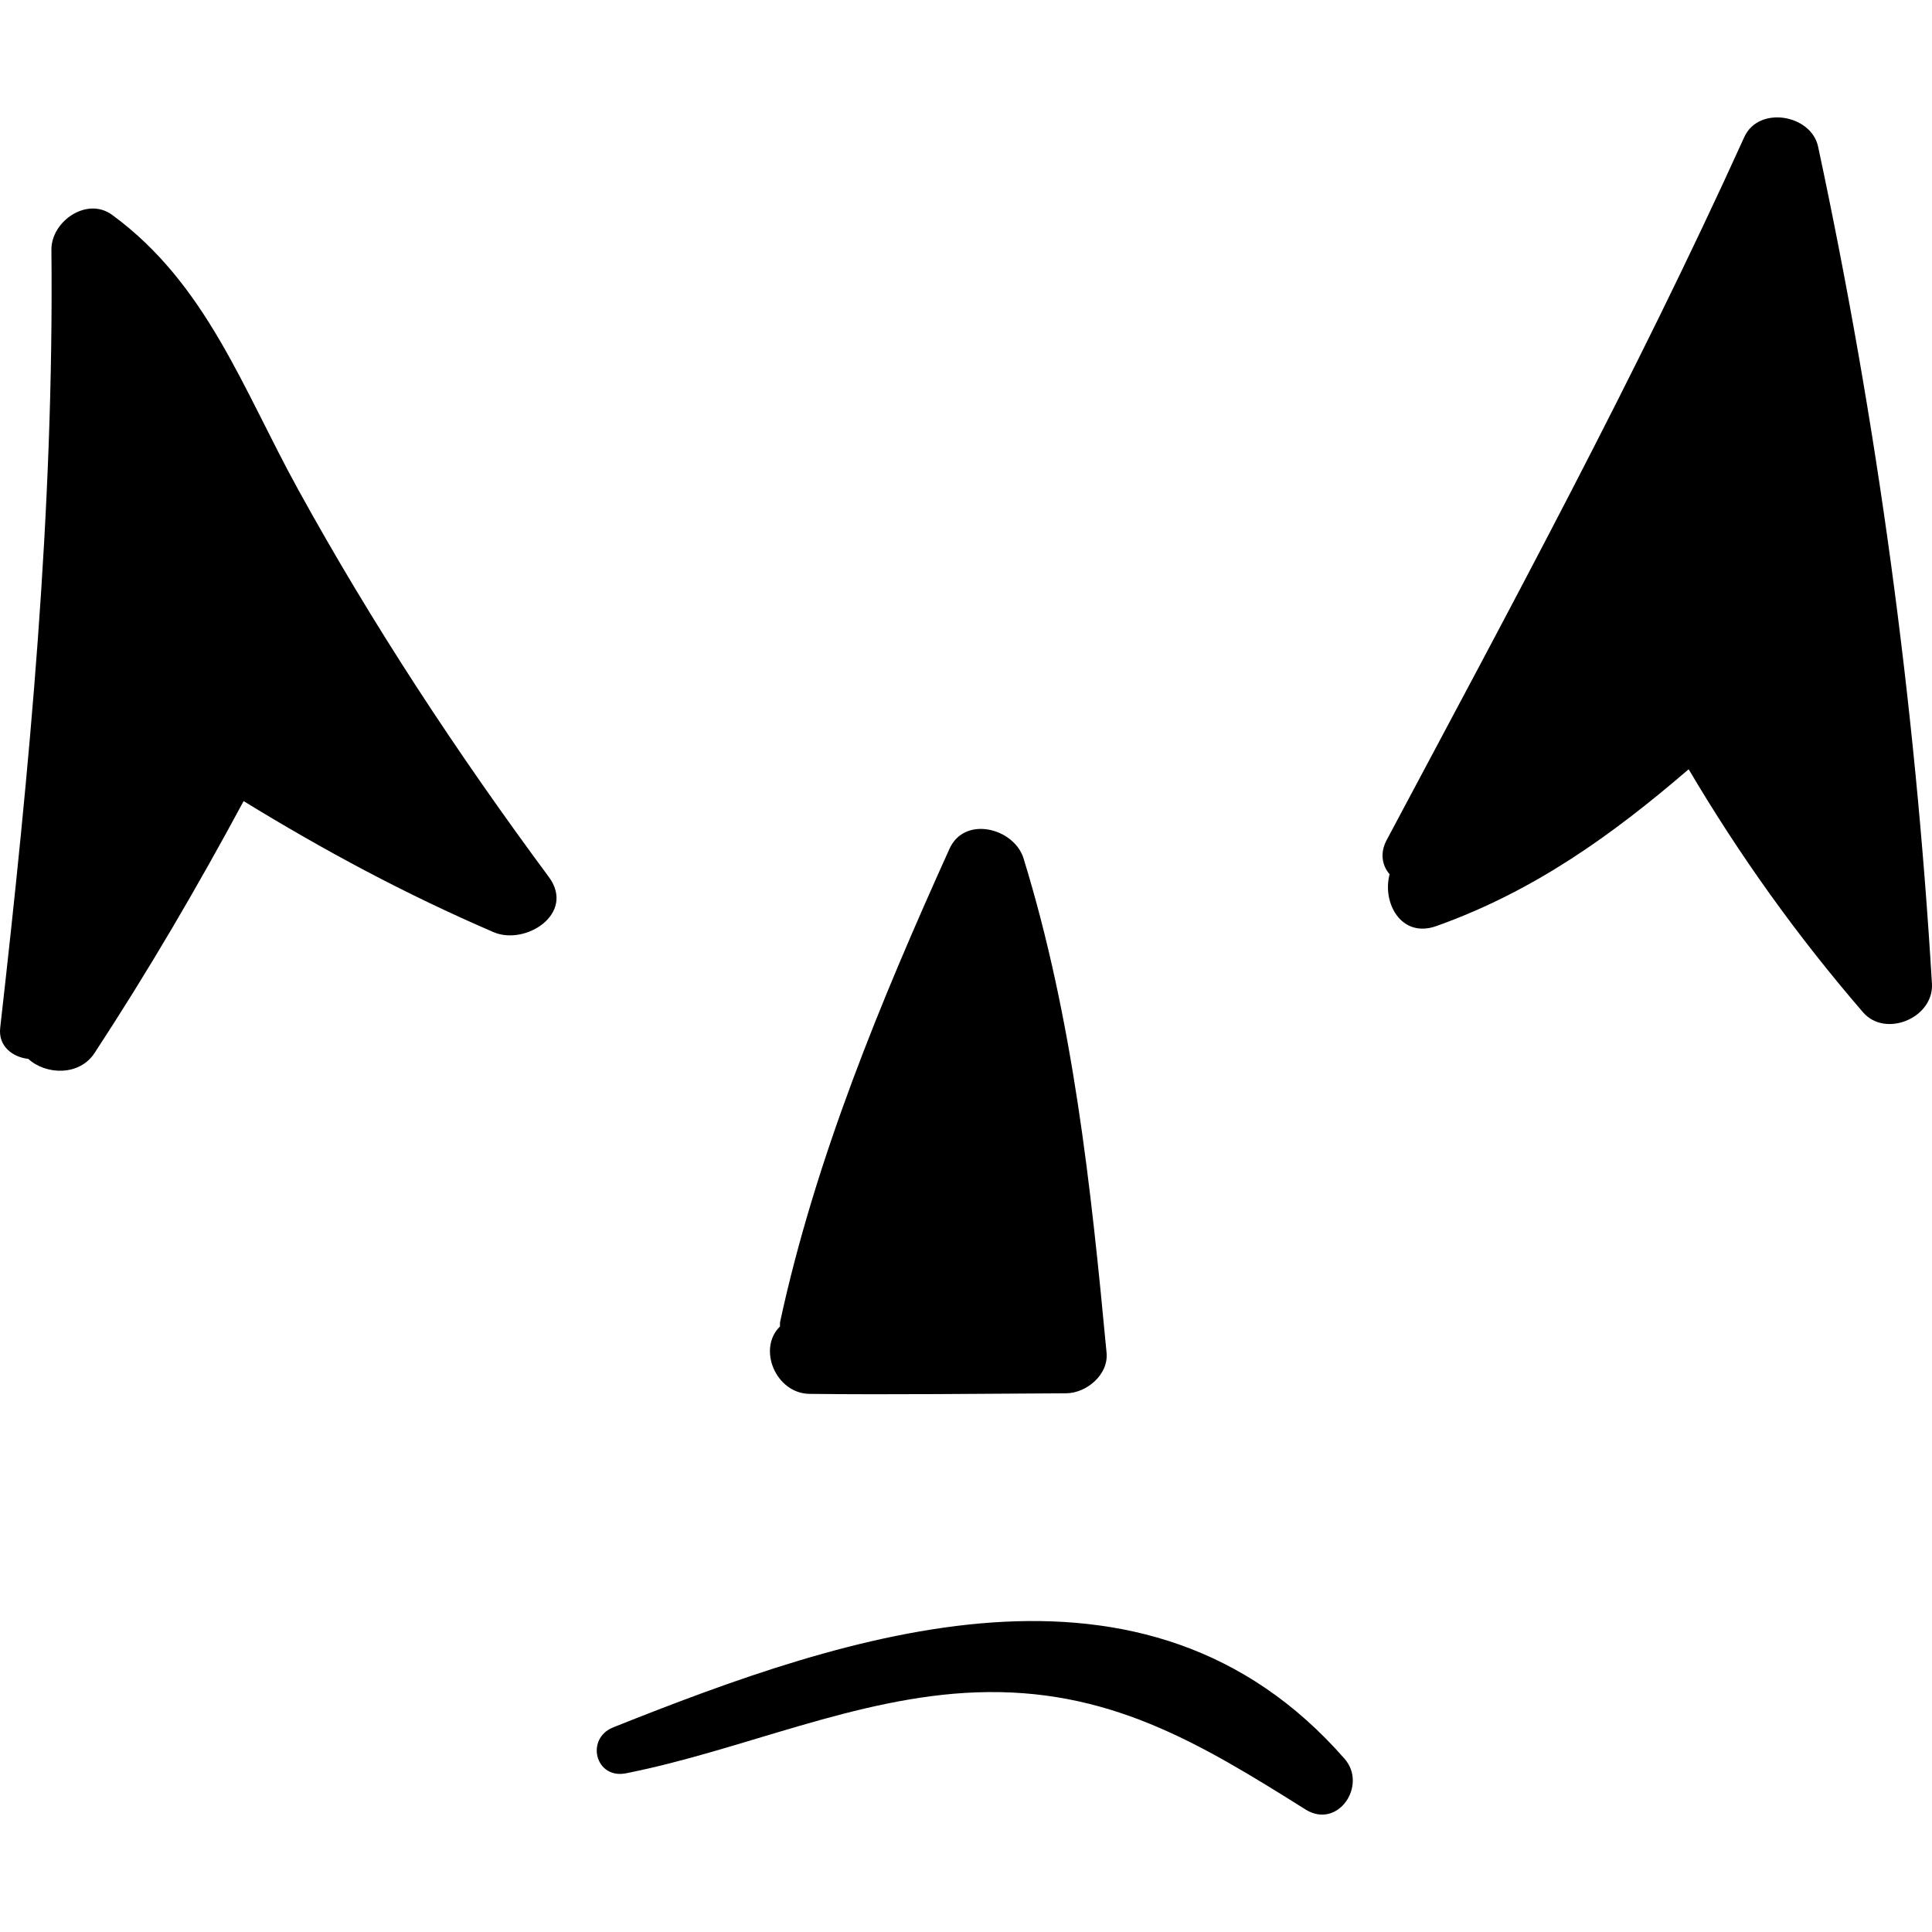 <?xml version="1.0" encoding="iso-8859-1"?>
<!-- Generator: Adobe Illustrator 18.0.0, SVG Export Plug-In . SVG Version: 6.00 Build 0)  -->
<!DOCTYPE svg PUBLIC "-//W3C//DTD SVG 1.1//EN" "http://www.w3.org/Graphics/SVG/1.1/DTD/svg11.dtd">
<svg version="1.1" id="Capa_1" xmlns="http://www.w3.org/2000/svg" xmlns:xlink="http://www.w3.org/1999/xlink" x="0px" y="0px"
	 viewBox="0 0 239.254 239.254" style="enable-background:new 0 0 239.254 239.254;" xml:space="preserve">
<g>
	<path d="M67.96,108.594C56.593,93.248,46.126,77.345,36.913,60.606c-6.837-12.421-11.332-25.431-23.023-33.994
		c-3.134-2.295-7.558,0.81-7.523,4.317c0.328,32.359-2.704,64.244-6.343,96.358c-0.257,2.276,1.537,3.628,3.484,3.845
		c2.126,1.964,6.299,2.173,8.201-0.73c6.645-10.141,12.726-20.539,18.46-31.197c9.963,6.121,20.144,11.578,30.949,16.229
		C65.075,117.137,71.325,113.138,67.96,108.594z"/>
	<path d="M225.15,18.163c-0.854-3.991-7.363-5.11-9.139-1.195c-13.475,29.714-28.961,58.28-44.287,87.054
		c-0.88,1.652-0.543,3.188,0.361,4.245c-0.943,3.533,1.437,7.966,5.79,6.415c12.121-4.321,21.773-11.279,31.245-19.418
		c6.325,10.71,13.39,20.587,21.587,30.089c2.786,3.23,8.793,0.681,8.54-3.538C237.16,86.867,232.473,52.402,225.15,18.163z"/>
	<path d="M126.756,106.31c-1.157-3.756-7.294-5.361-9.174-1.199c-8.491,18.797-16.594,38.344-20.969,58.56
		c-0.047,0.217-0.004,0.39-0.022,0.594c-2.825,2.774-0.51,8.302,3.663,8.349c10.585,0.12,21.176-0.024,31.762-0.072
		c2.524-0.011,5.276-2.297,5.019-5.019C135.083,146.828,132.899,126.256,126.756,106.31z"/>
	<path d="M166.507,217.801c-24.669-28.193-61.376-15.526-90.559-3.893c-3.49,1.391-2.225,6.446,1.571,5.694
		c14.462-2.868,28.491-9.48,43.355-10.024c16.324-0.599,27.589,6.205,40.791,14.5C165.675,226.596,169.384,221.089,166.507,217.801z
		"/>
</g>
<g>
</g>
<g>
</g>
<g>
</g>
<g>
</g>
<g>
</g>
<g>
</g>
<g>
</g>
<g>
</g>
<g>
</g>
<g>
</g>
<g>
</g>
<g>
</g>
<g>
</g>
<g>
</g>
<g>
</g>
</svg>
